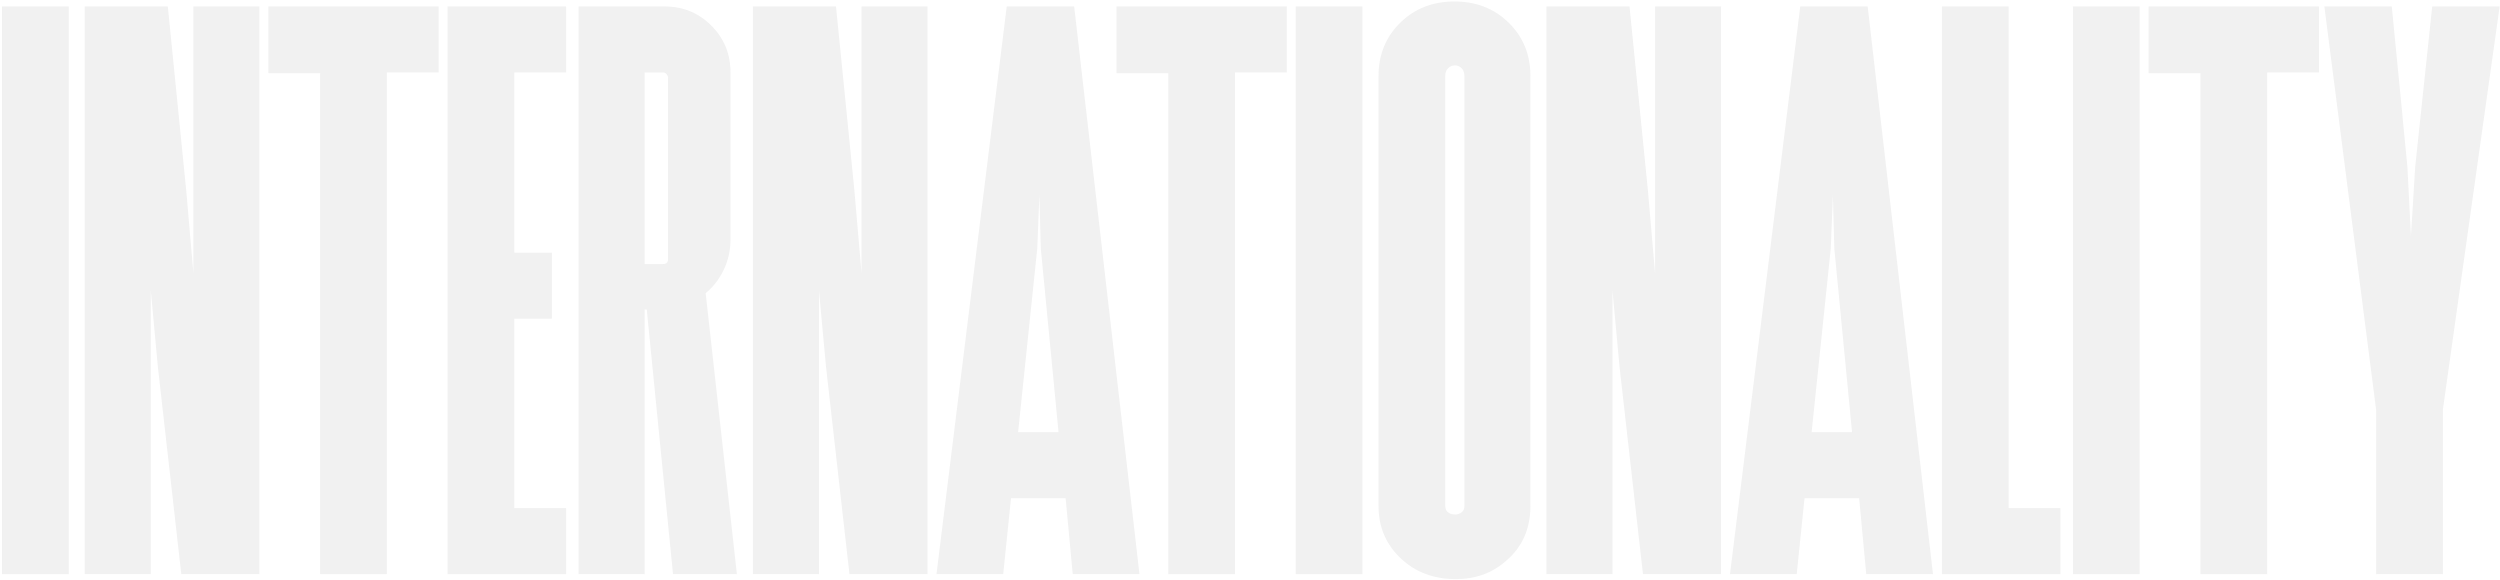 <?xml version="1.0" encoding="UTF-8"?>
<svg width="974px" height="226px" viewBox="0 0 974 226" version="1.1" xmlns="http://www.w3.org/2000/svg" xmlns:xlink="http://www.w3.org/1999/xlink">
    <title>FC9DDC3D-E77C-459A-80DD-6098E1A2183E</title>
    <g id="Page-1" stroke="none" stroke-width="1" fill="none" fill-rule="evenodd" opacity="0.162">
        <g id="Desktop-HD-Copy-4" transform="translate(-233, -4182)" fill="#A6A6A6" fill-rule="nonzero">
            <g id="iNternaTionalIty" transform="translate(233.786, 4182.581)">
                <polygon id="Path" points="0 223.097 0 1.935 25.987 1.935 25.987 223.097"></polygon>
                <polygon id="Path" points="74.548 1.935 100.258 1.935 100.258 223.097 69.848 223.097 60.725 142.373 57.96 112.516 57.96 223.097 32.25 223.097 32.25 1.935 64.595 1.935 71.783 73.813 74.548 105.881"></polygon>
                <polygon id="Path" points="170.106 1.935 170.106 27.645 149.925 27.645 149.925 223.097 123.938 223.097 123.938 27.922 103.757 27.922 103.757 1.935"></polygon>
                <polygon id="Path" points="219.772 27.645 199.591 27.645 199.591 97.864 214.243 97.864 214.243 123.574 199.591 123.574 199.591 197.387 219.772 197.387 219.772 223.097 173.605 223.097 173.605 1.935 219.772 1.935"></polygon>
                <path d="M261.422,223.097 L251.193,119.981 L250.364,119.981 L250.364,223.097 L224.654,223.097 L224.654,1.935 L258.105,1.935 C265.292,1.935 271.374,4.423 276.351,9.399 C281.327,14.376 283.815,20.458 283.815,27.645 L283.815,92.612 C283.815,96.851 282.939,100.813 281.188,104.499 C279.438,108.185 277.088,111.226 274.139,113.622 L286.303,223.097 L261.422,223.097 Z M250.364,102.288 L257.552,102.288 C258.842,102.288 259.487,101.643 259.487,100.352 L259.487,29.58 C259.487,29.212 259.303,28.797 258.934,28.336 C258.565,27.876 258.105,27.645 257.552,27.645 L250.364,27.645 L250.364,102.288 Z" id="Shape"></path>
                <polygon id="Path" points="334.864 1.935 360.574 1.935 360.574 223.097 330.164 223.097 321.041 142.373 318.277 112.516 318.277 223.097 292.567 223.097 292.567 1.935 324.912 1.935 332.099 73.813 334.864 105.881"></polygon>
                <path d="M417.152,223.097 L414.388,193.517 L393.101,193.517 L390.06,223.097 L364.073,223.097 L391.442,1.935 L417.705,1.935 L443.139,223.097 L417.152,223.097 Z M395.865,167.807 L411.623,167.807 L404.712,96.206 L404.159,75.195 L403.329,96.206 L395.865,167.807 Z" id="Shape"></path>
                <polygon id="Path" points="500.546 1.935 500.546 27.645 480.365 27.645 480.365 223.097 454.379 223.097 454.379 27.922 434.197 27.922 434.197 1.935"></polygon>
                <polygon id="Path" points="504.045 223.097 504.045 1.935 530.032 1.935 530.032 223.097"></polygon>
                <path d="M565.876,0 C574.354,0 581.404,2.765 587.025,8.294 C592.646,13.823 595.457,20.734 595.457,29.028 L595.457,196.558 C595.457,205.404 592.323,212.5 586.057,217.845 C580.712,222.637 574.17,225.033 566.429,225.033 C557.767,225.033 550.579,222.314 544.866,216.877 C539.152,211.44 536.296,204.667 536.296,196.558 L536.296,29.028 C536.296,20.734 539.106,13.823 544.727,8.294 C550.349,2.765 557.398,0 565.876,0 Z M569.746,29.028 C569.746,27.737 569.378,26.724 568.641,25.987 C567.903,25.249 567.074,24.881 566.153,24.881 C565.047,24.881 564.125,25.249 563.388,25.987 C562.651,26.724 562.282,27.737 562.282,29.028 L562.282,196.558 C562.282,197.664 562.651,198.493 563.388,199.046 C564.125,199.599 565.047,199.875 566.153,199.875 C567.074,199.875 567.903,199.599 568.641,199.046 C569.378,198.493 569.746,197.664 569.746,196.558 L569.746,29.028 Z" id="Shape"></path>
                <polygon id="Path" points="644.018 1.935 669.728 1.935 669.728 223.097 639.318 223.097 630.195 142.373 627.43 112.516 627.43 223.097 601.72 223.097 601.72 1.935 634.065 1.935 641.253 73.813 644.018 105.881"></polygon>
                <path d="M726.306,223.097 L723.541,193.517 L702.254,193.517 L699.213,223.097 L673.227,223.097 L700.596,1.935 L726.859,1.935 L752.292,223.097 L726.306,223.097 Z M705.019,167.807 L720.777,167.807 L713.865,96.206 L713.313,75.195 L712.483,96.206 L705.019,167.807 Z" id="Shape"></path>
                <polygon id="Path" points="755.792 223.097 755.792 1.935 781.778 1.935 781.778 197.387 801.959 197.387 801.959 223.097"></polygon>
                <polygon id="Path" points="806.841 223.097 806.841 1.935 832.827 1.935 832.827 223.097"></polygon>
                <polygon id="Path" points="902.675 1.935 902.675 27.645 882.494 27.645 882.494 223.097 856.508 223.097 856.508 27.922 836.326 27.922 836.326 1.935"></polygon>
                <polygon id="Path" points="973.076 1.935 950.96 158.96 950.96 223.097 924.973 223.097 924.973 159.237 904.792 1.935 931.055 1.935 937.137 64.414 938.519 91.506 940.178 64.414 946.813 1.935"></polygon>
            </g>
        </g>
    </g>
</svg>